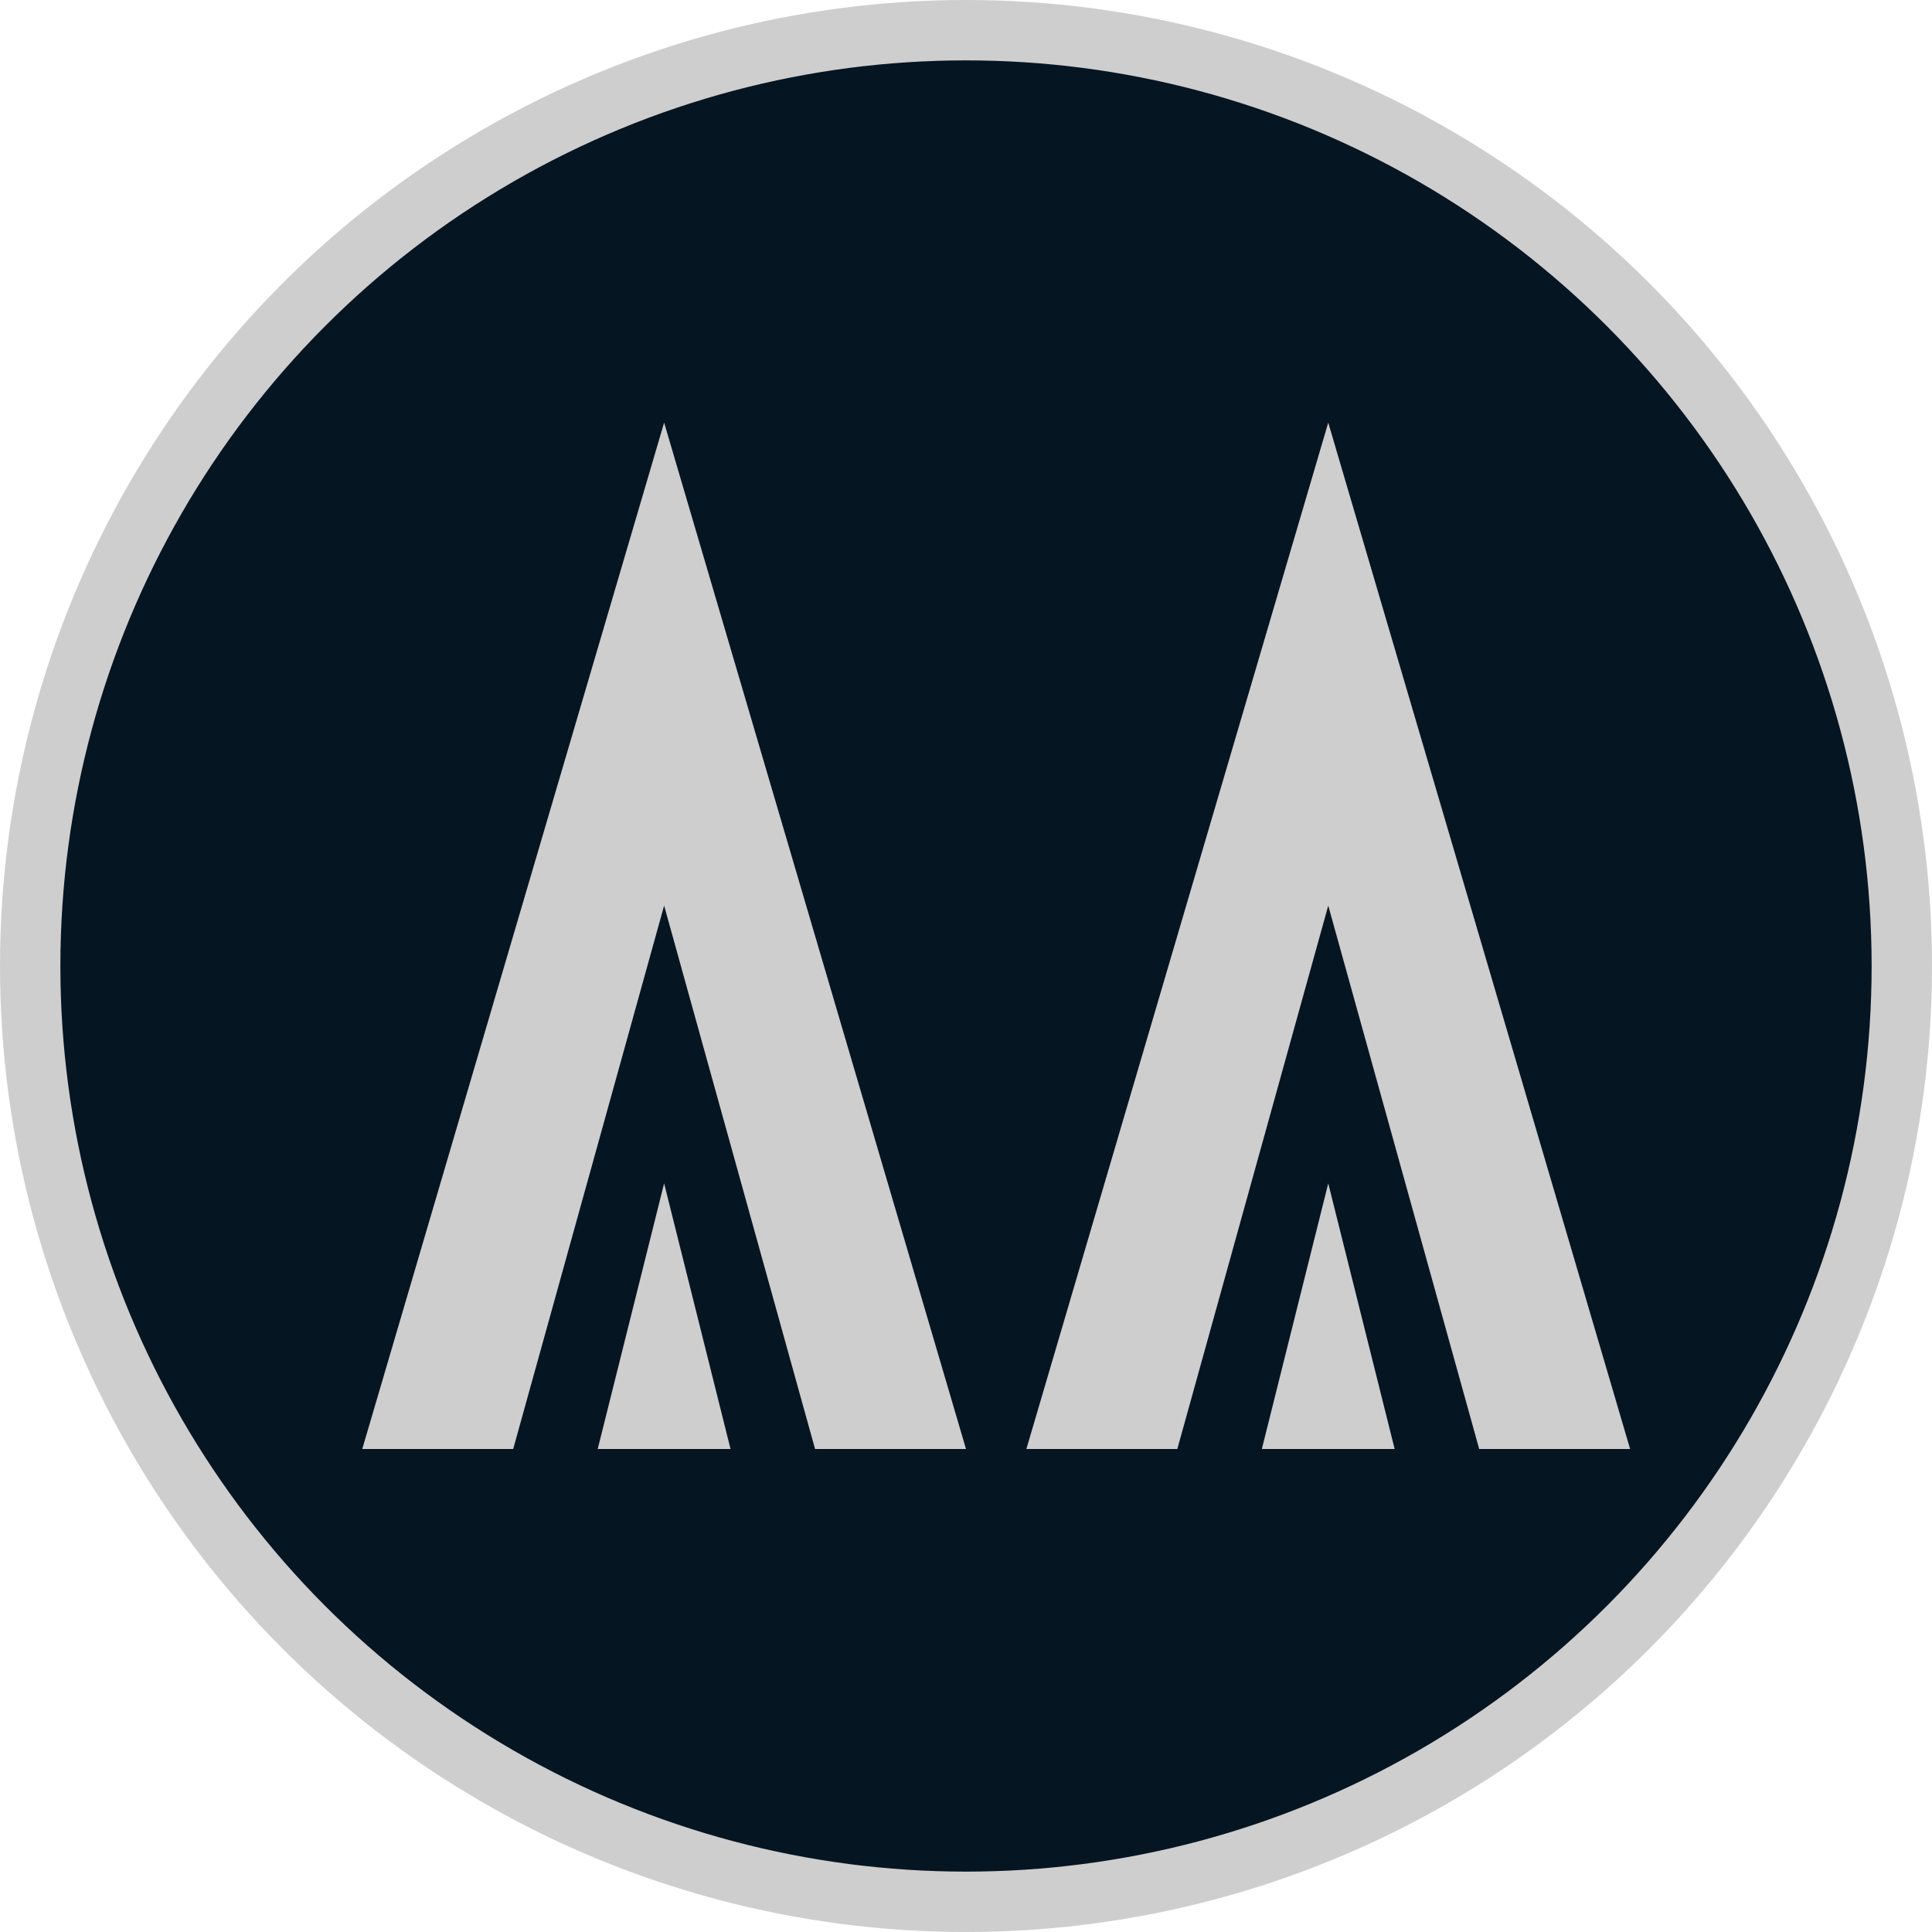 <?xml version="1.0" encoding="UTF-8" standalone="no"?>
<!-- Created with Inkscape (http://www.inkscape.org/) -->

<svg
   xmlns:dc="http://purl.org/dc/elements/1.1/"
   xmlns:cc="http://creativecommons.org/ns#"
   xmlns:rdf="http://www.w3.org/1999/02/22-rdf-syntax-ns#"
   xmlns:svg="http://www.w3.org/2000/svg"
   xmlns="http://www.w3.org/2000/svg"
   xmlns:sodipodi="http://sodipodi.sourceforge.net/DTD/sodipodi-0.dtd"
   xmlns:inkscape="http://www.inkscape.org/namespaces/inkscape"
   width="1600"
   height="1600"
   viewBox="0 0 423.333 423.333"
   version="1.1"
   id="svg8"
   inkscape:export-filename="C:\Users\molom\Desktop\icon\Icon_16x16.png"
   inkscape:export-xdpi="0.95999998"
   inkscape:export-ydpi="0.95999998"
   inkscape:version="0.92.0 r15299"
   sodipodi:docname="Icon_SmallSizes.svg">
  <defs
     id="defs2" />
  <sodipodi:namedview
     id="base"
     pagecolor="#ffffff"
     bordercolor="#666666"
     borderopacity="1.0"
     inkscape:pageopacity="0"
     inkscape:pageshadow="2"
     inkscape:zoom="0.98994949"
     inkscape:cx="697.19006"
     inkscape:cy="728.29689"
     inkscape:document-units="mm"
     inkscape:current-layer="layer1"
     showgrid="false"
     units="px"
     width="300mm"
     inkscape:pagecheckerboard="false"
     inkscape:window-width="3840"
     inkscape:window-height="2097"
     inkscape:window-x="1912"
     inkscape:window-y="-8"
     inkscape:window-maximized="1"
     showguides="false"
     inkscape:measure-start="455.848,404.554"
     inkscape:measure-end="475,400" />
  <g
     inkscape:label="Layer 1"
     inkscape:groupmode="layer"
     id="layer1"
     transform="translate(0,126.333)"
     style="display:inline">
    <circle
       id="path3680"
       cx="211.667"
       cy="85.333"
       style="fill:#061522;fill-opacity:1;stroke:#cecece;stroke-width:13.229;stroke-miterlimit:4;stroke-dasharray:none;stroke-opacity:1"
       r="205.052" />
    <path
       style="fill:#cecece;fill-opacity:1;stroke:none;stroke-width:0.264px;stroke-linecap:butt;stroke-linejoin:miter;stroke-opacity:1"
       d="M 79.375,191.167 145.521,-33.729 211.667,191.167 H 178.594 L 145.521,72.104 112.448,191.167 Z"
       id="path4764"
       inkscape:connector-curvature="0"
       sodipodi:nodetypes="ccccccc" />
    <path
       style="display:inline;fill:#cecece;fill-opacity:1;stroke:none;stroke-width:0.264px;stroke-linecap:butt;stroke-linejoin:miter;stroke-opacity:1"
       d="M 224.896,191.167 291.042,-33.729 357.188,191.167 h -33.073 l -33.073,-119.062 -33.073,119.062 z"
       id="path4764-4"
       inkscape:connector-curvature="0"
       sodipodi:nodetypes="ccccccc" />
    <path
       style="fill:#cecece;fill-opacity:1;stroke:none;stroke-width:0.194px;stroke-linecap:butt;stroke-linejoin:miter;stroke-opacity:1"
       d="m 276.49,191.167 h 29.104 l -14.552,-58.208 z"
       id="path4856"
       inkscape:connector-curvature="0"
       sodipodi:nodetypes="cccc" />
    <path
       style="display:inline;fill:#cecece;fill-opacity:1;stroke:none;stroke-width:0.194px;stroke-linecap:butt;stroke-linejoin:miter;stroke-opacity:1"
       d="m 130.969,191.167 h 29.104 l -14.552,-58.208 z"
       id="path4856-0"
       inkscape:connector-curvature="0"
       sodipodi:nodetypes="cccc" />
  </g>
</svg>
